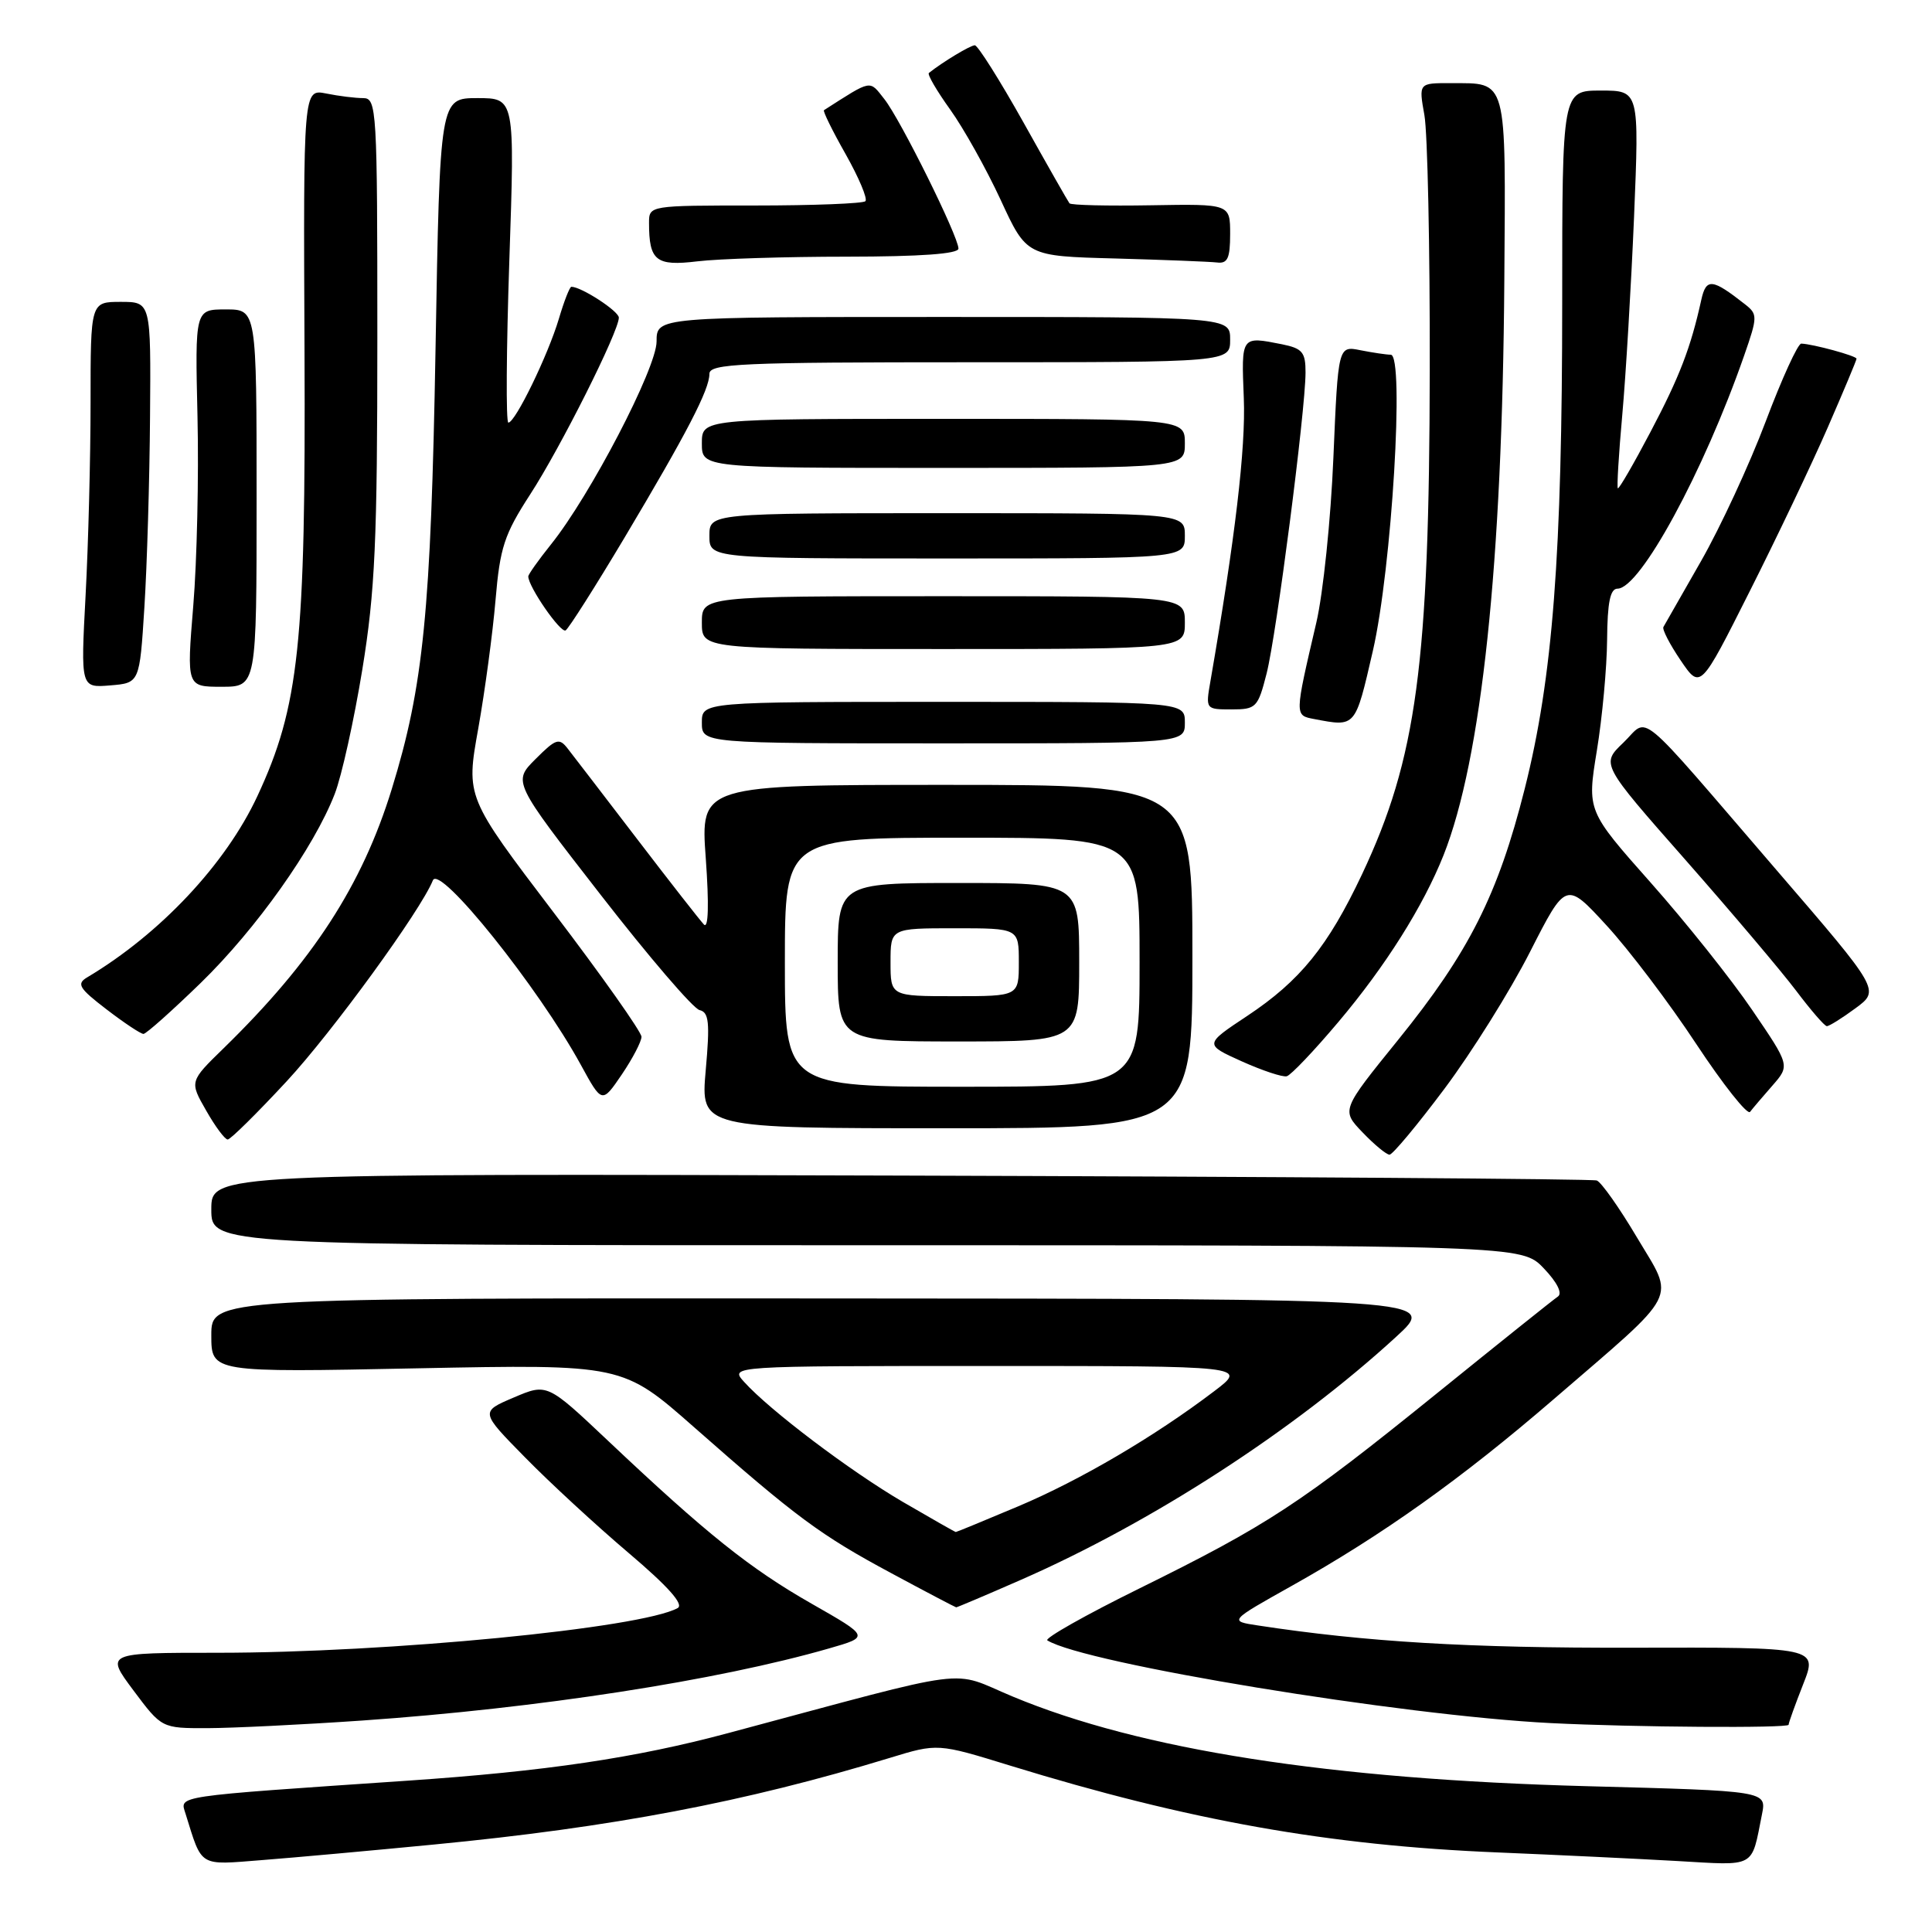 <?xml version="1.0" encoding="UTF-8" standalone="no"?>
<!DOCTYPE svg PUBLIC "-//W3C//DTD SVG 1.1//EN" "http://www.w3.org/Graphics/SVG/1.1/DTD/svg11.dtd" >
<svg xmlns="http://www.w3.org/2000/svg" xmlns:xlink="http://www.w3.org/1999/xlink" version="1.1" viewBox="0 0 256 256">
 <g >
 <path fill="currentColor"
d=" M 57.50 244.41 C 81.14 242.13 98.73 238.78 117.87 232.94 C 124.24 230.99 124.24 230.99 133.87 233.96 C 157.54 241.24 176.04 244.54 198.50 245.46 C 206.20 245.78 216.85 246.29 222.16 246.59 C 232.79 247.20 232.03 247.62 233.47 240.41 C 234.09 237.31 234.09 237.31 210.30 236.68 C 176.19 235.77 151.14 231.86 134.21 224.81 C 125.65 221.25 129.82 220.72 96.50 229.64 C 84.20 232.94 72.33 234.70 54.00 235.95 C 22.60 238.09 23.84 237.90 24.59 240.34 C 26.82 247.48 26.25 247.14 34.74 246.47 C 39.01 246.14 49.25 245.21 57.50 244.41 Z  M 48.00 227.98 C 71.21 226.37 95.09 222.68 109.87 218.42 C 115.23 216.88 115.23 216.88 107.53 212.49 C 99.35 207.82 93.63 203.25 80.59 190.93 C 72.50 183.29 72.50 183.29 68.07 185.18 C 63.63 187.07 63.63 187.07 69.57 193.11 C 72.83 196.44 79.00 202.13 83.29 205.77 C 88.56 210.24 90.66 212.61 89.79 213.08 C 84.93 215.75 51.47 219.00 28.84 219.00 C 13.96 219.00 13.96 219.00 17.69 224.00 C 21.43 229.00 21.43 229.00 27.46 228.99 C 30.78 228.98 40.02 228.53 48.00 227.98 Z  M 237.00 228.54 C 237.00 228.28 237.87 225.87 238.93 223.17 C 240.86 218.27 240.86 218.27 216.18 218.33 C 194.65 218.38 181.01 217.57 166.67 215.38 C 162.84 214.80 162.84 214.80 171.19 210.12 C 183.21 203.38 193.64 195.95 205.83 185.44 C 222.82 170.79 221.96 172.46 216.92 163.99 C 214.58 160.04 212.17 156.63 211.58 156.42 C 210.99 156.21 169.44 155.92 119.25 155.77 C 28.00 155.50 28.00 155.50 28.00 160.25 C 28.00 165.00 28.00 165.00 114.81 165.00 C 201.63 165.00 201.63 165.00 204.55 168.05 C 206.33 169.91 207.06 171.37 206.43 171.80 C 205.86 172.18 198.61 177.98 190.33 184.68 C 172.27 199.28 167.99 202.08 151.03 210.45 C 143.86 213.98 138.35 217.10 138.78 217.36 C 143.74 220.43 185.73 227.33 205.50 228.32 C 216.37 228.87 237.00 229.01 237.00 228.54 Z  M 135.20 209.37 C 152.61 201.75 171.47 189.54 185.00 177.13 C 190.50 172.09 190.50 172.09 109.25 172.05 C 28.00 172.00 28.00 172.00 28.00 176.93 C 28.00 181.86 28.00 181.86 55.25 181.31 C 82.50 180.77 82.50 180.77 92.00 189.14 C 105.52 201.05 108.72 203.42 118.13 208.47 C 122.73 210.95 126.59 212.97 126.70 212.98 C 126.81 212.99 130.64 211.37 135.20 209.37 Z  M 191.41 144.25 C 195.01 139.44 200.11 131.29 202.73 126.14 C 207.50 116.77 207.50 116.77 212.89 122.64 C 215.85 125.86 221.20 132.92 224.76 138.33 C 228.33 143.73 231.54 147.78 231.89 147.33 C 232.24 146.87 233.58 145.30 234.86 143.84 C 237.18 141.18 237.18 141.18 232.18 133.84 C 229.44 129.80 223.39 122.21 218.74 116.97 C 210.29 107.44 210.29 107.44 211.59 99.47 C 212.31 95.09 212.92 88.46 212.95 84.75 C 212.99 79.83 213.36 78.00 214.33 78.00 C 217.33 78.00 225.74 62.52 231.11 47.11 C 232.90 41.98 232.90 41.64 231.25 40.34 C 226.87 36.90 226.08 36.81 225.43 39.73 C 224.03 46.08 222.56 49.91 218.70 57.23 C 216.46 61.49 214.51 64.85 214.37 64.70 C 214.23 64.56 214.49 60.18 214.96 54.97 C 215.43 49.76 216.13 37.96 216.52 28.75 C 217.21 12.00 217.21 12.00 212.11 12.00 C 207.00 12.00 207.00 12.00 207.00 39.95 C 207.00 73.52 205.75 89.81 202.03 104.53 C 198.49 118.57 194.65 126.18 185.25 137.80 C 177.72 147.10 177.72 147.10 180.55 150.05 C 182.10 151.67 183.71 153.00 184.12 153.00 C 184.53 153.00 187.81 149.06 191.41 144.25 Z  M 38.01 143.25 C 44.05 136.73 55.75 120.65 57.36 116.65 C 58.24 114.48 71.36 130.85 76.97 141.11 C 79.77 146.23 79.77 146.23 82.39 142.38 C 83.82 140.27 85.00 138.01 85.00 137.38 C 85.00 136.74 79.77 129.33 73.37 120.92 C 61.74 105.62 61.74 105.62 63.37 96.54 C 64.26 91.54 65.29 83.88 65.66 79.51 C 66.25 72.54 66.82 70.81 70.24 65.53 C 74.28 59.31 82.00 43.91 82.00 42.09 C 82.00 41.23 77.03 38.00 75.71 38.00 C 75.49 38.00 74.74 39.91 74.05 42.25 C 72.60 47.10 68.27 56.00 67.36 56.00 C 67.03 56.00 67.09 46.33 67.49 34.50 C 68.22 13.00 68.22 13.00 63.26 13.00 C 58.29 13.00 58.29 13.00 57.71 46.25 C 57.10 81.03 56.11 90.94 51.91 104.56 C 47.98 117.31 41.46 127.36 29.63 138.90 C 25.11 143.30 25.11 143.30 27.31 147.14 C 28.51 149.26 29.80 150.99 30.17 150.99 C 30.53 151.00 34.06 147.51 38.01 143.25 Z  M 158.00 126.75 C 158.00 104.00 158.00 104.00 125.41 104.00 C 92.81 104.00 92.81 104.00 93.52 113.75 C 93.96 119.90 93.87 123.13 93.27 122.50 C 92.75 121.95 88.76 116.85 84.41 111.16 C 80.06 105.48 75.93 100.09 75.23 99.20 C 74.09 97.73 73.67 97.87 70.96 100.58 C 67.95 103.59 67.95 103.59 79.57 118.54 C 85.96 126.77 91.86 133.65 92.69 133.84 C 93.94 134.13 94.08 135.47 93.51 141.84 C 92.84 149.50 92.84 149.50 125.42 149.50 C 158.00 149.50 158.00 149.50 158.00 126.75 Z  M 177.34 135.42 C 183.59 128.02 188.58 120.09 191.28 113.31 C 196.32 100.58 199.07 74.66 199.33 37.22 C 199.52 10.02 199.80 11.04 192.24 11.02 C 187.98 11.00 187.98 11.00 188.74 15.25 C 189.16 17.59 189.48 32.77 189.45 49.00 C 189.39 88.04 187.72 100.48 180.47 115.86 C 175.96 125.41 172.27 129.96 165.27 134.61 C 159.57 138.39 159.57 138.39 164.53 140.63 C 167.27 141.86 169.95 142.75 170.50 142.61 C 171.05 142.47 174.13 139.23 177.34 135.42 Z  M 26.59 130.25 C 33.95 123.09 41.60 112.31 44.35 105.21 C 45.27 102.85 46.91 95.43 48.01 88.71 C 49.70 78.34 50.00 71.71 50.00 44.75 C 50.00 14.37 49.92 13.00 48.12 13.00 C 47.09 13.00 44.89 12.73 43.22 12.39 C 40.19 11.79 40.19 11.79 40.35 46.64 C 40.52 85.32 39.64 93.61 34.10 105.50 C 29.91 114.49 21.23 123.74 11.56 129.50 C 10.11 130.36 10.45 130.94 14.12 133.75 C 16.45 135.54 18.65 137.00 19.01 137.00 C 19.36 137.00 22.77 133.96 26.59 130.25 Z  M 245.86 133.60 C 249.11 131.21 249.11 131.21 235.45 115.35 C 216.32 93.13 218.61 95.04 215.09 98.42 C 212.14 101.24 212.14 101.24 223.32 113.93 C 229.47 120.92 236.07 128.72 238.00 131.28 C 239.93 133.84 241.75 135.95 242.06 135.97 C 242.36 135.99 244.07 134.92 245.86 133.60 Z  M 157.00 95.75 C 157.00 93.00 157.00 93.00 125.00 93.00 C 93.00 93.00 93.00 93.00 93.00 95.75 C 93.00 98.50 93.00 98.50 125.00 98.50 C 157.00 98.50 157.00 98.50 157.00 95.75 Z  M 181.91 86.25 C 184.42 75.35 186.13 47.00 184.28 47.00 C 183.71 47.00 181.91 46.73 180.28 46.41 C 177.31 45.81 177.31 45.81 176.68 60.66 C 176.34 68.82 175.32 78.65 174.42 82.50 C 171.52 94.92 171.53 94.78 174.15 95.28 C 179.67 96.33 179.56 96.45 181.91 86.25 Z  M 167.83 89.25 C 169.14 84.12 172.97 54.50 172.99 49.38 C 173.00 46.67 172.58 46.17 169.88 45.62 C 164.43 44.54 164.48 44.47 164.81 52.75 C 165.08 59.38 163.66 71.35 160.39 90.25 C 159.74 93.98 159.75 94.00 163.18 94.00 C 166.45 94.00 166.68 93.76 167.83 89.25 Z  M 19.13 80.50 C 19.48 75.00 19.82 63.64 19.88 55.25 C 20.00 40.00 20.00 40.00 16.00 40.00 C 12.00 40.00 12.00 40.00 12.00 53.34 C 12.00 60.68 11.70 72.19 11.34 78.91 C 10.69 91.14 10.69 91.14 14.59 90.82 C 18.50 90.50 18.50 90.50 19.13 80.50 Z  M 34.00 66.00 C 34.00 41.00 34.00 41.00 29.92 41.00 C 25.84 41.00 25.84 41.00 26.17 55.25 C 26.35 63.09 26.10 74.34 25.61 80.25 C 24.73 91.00 24.73 91.00 29.36 91.00 C 34.00 91.00 34.00 91.00 34.00 66.00 Z  M 242.16 56.70 C 244.27 51.86 246.00 47.73 246.00 47.53 C 246.00 47.16 240.25 45.59 238.68 45.53 C 238.23 45.51 236.11 50.16 233.96 55.86 C 231.81 61.56 227.95 69.88 225.39 74.36 C 222.83 78.84 220.59 82.76 220.41 83.08 C 220.23 83.40 221.26 85.39 222.70 87.51 C 225.31 91.35 225.31 91.35 231.81 78.42 C 235.39 71.32 240.05 61.54 242.16 56.70 Z  M 157.00 82.50 C 157.00 79.00 157.00 79.00 125.00 79.00 C 93.00 79.00 93.00 79.00 93.00 82.50 C 93.00 86.00 93.00 86.00 125.00 86.00 C 157.00 86.00 157.00 86.00 157.00 82.50 Z  M 82.73 71.28 C 91.06 57.30 94.00 51.63 94.00 49.54 C 94.00 48.18 98.10 48.00 128.50 48.00 C 163.00 48.00 163.00 48.00 163.00 45.00 C 163.00 42.00 163.00 42.00 125.00 42.00 C 87.00 42.00 87.00 42.00 87.00 45.25 C 87.00 48.78 78.20 65.68 72.99 72.16 C 71.35 74.21 70.00 76.11 70.00 76.38 C 70.00 77.74 74.29 83.94 74.95 83.53 C 75.36 83.27 78.86 77.76 82.73 71.28 Z  M 157.00 71.00 C 157.00 68.00 157.00 68.00 125.50 68.00 C 94.00 68.00 94.00 68.00 94.00 71.00 C 94.00 74.00 94.00 74.00 125.50 74.00 C 157.00 74.00 157.00 74.00 157.00 71.00 Z  M 157.00 58.75 C 157.00 55.50 157.00 55.50 125.00 55.50 C 93.00 55.50 93.00 55.50 93.00 58.75 C 93.00 62.00 93.00 62.00 125.00 62.00 C 157.00 62.00 157.00 62.00 157.00 58.75 Z  M 112.25 34.01 C 121.96 34.00 127.00 33.64 127.00 32.94 C 127.00 31.34 119.32 15.83 117.18 13.13 C 115.16 10.57 115.61 10.49 109.18 14.60 C 109.01 14.71 110.30 17.34 112.06 20.44 C 113.81 23.55 114.99 26.35 114.67 26.66 C 114.36 26.97 107.78 27.23 100.05 27.23 C 86.05 27.23 86.00 27.23 86.00 29.53 C 86.00 34.56 86.92 35.29 92.40 34.63 C 95.21 34.29 104.14 34.01 112.25 34.01 Z  M 163.00 31.01 C 163.00 27.02 163.00 27.02 152.53 27.20 C 146.77 27.30 141.90 27.19 141.71 26.94 C 141.52 26.70 138.78 21.89 135.63 16.25 C 132.47 10.61 129.56 6.00 129.17 6.00 C 128.58 6.00 124.91 8.21 123.08 9.67 C 122.85 9.85 124.12 12.03 125.90 14.51 C 127.68 16.99 130.69 22.38 132.59 26.48 C 136.03 33.94 136.03 33.94 147.77 34.25 C 154.22 34.43 160.29 34.67 161.25 34.78 C 162.66 34.96 163.00 34.23 163.00 31.01 Z  M 119.63 199.01 C 112.64 194.92 102.00 186.88 98.60 183.11 C 96.69 181.00 96.69 181.00 130.99 181.00 C 165.29 181.00 165.29 181.00 160.89 184.34 C 153.02 190.32 143.14 196.13 134.91 199.60 C 130.47 201.47 126.76 203.00 126.65 203.00 C 126.55 203.00 123.39 201.20 119.63 199.01 Z  M 104.00 127.50 C 104.00 111.00 104.00 111.00 127.50 111.00 C 151.00 111.00 151.00 111.00 151.00 127.50 C 151.00 144.00 151.00 144.00 127.50 144.00 C 104.00 144.00 104.00 144.00 104.00 127.50 Z  M 143.00 127.50 C 143.00 117.00 143.00 117.00 127.00 117.00 C 111.00 117.00 111.00 117.00 111.00 127.50 C 111.00 138.00 111.00 138.00 127.00 138.00 C 143.00 138.00 143.00 138.00 143.00 127.50 Z  M 118.00 127.50 C 118.00 123.00 118.00 123.00 126.50 123.00 C 135.00 123.00 135.00 123.00 135.00 127.50 C 135.00 132.00 135.00 132.00 126.50 132.00 C 118.00 132.00 118.00 132.00 118.00 127.50 Z "/>
</g>
</svg>